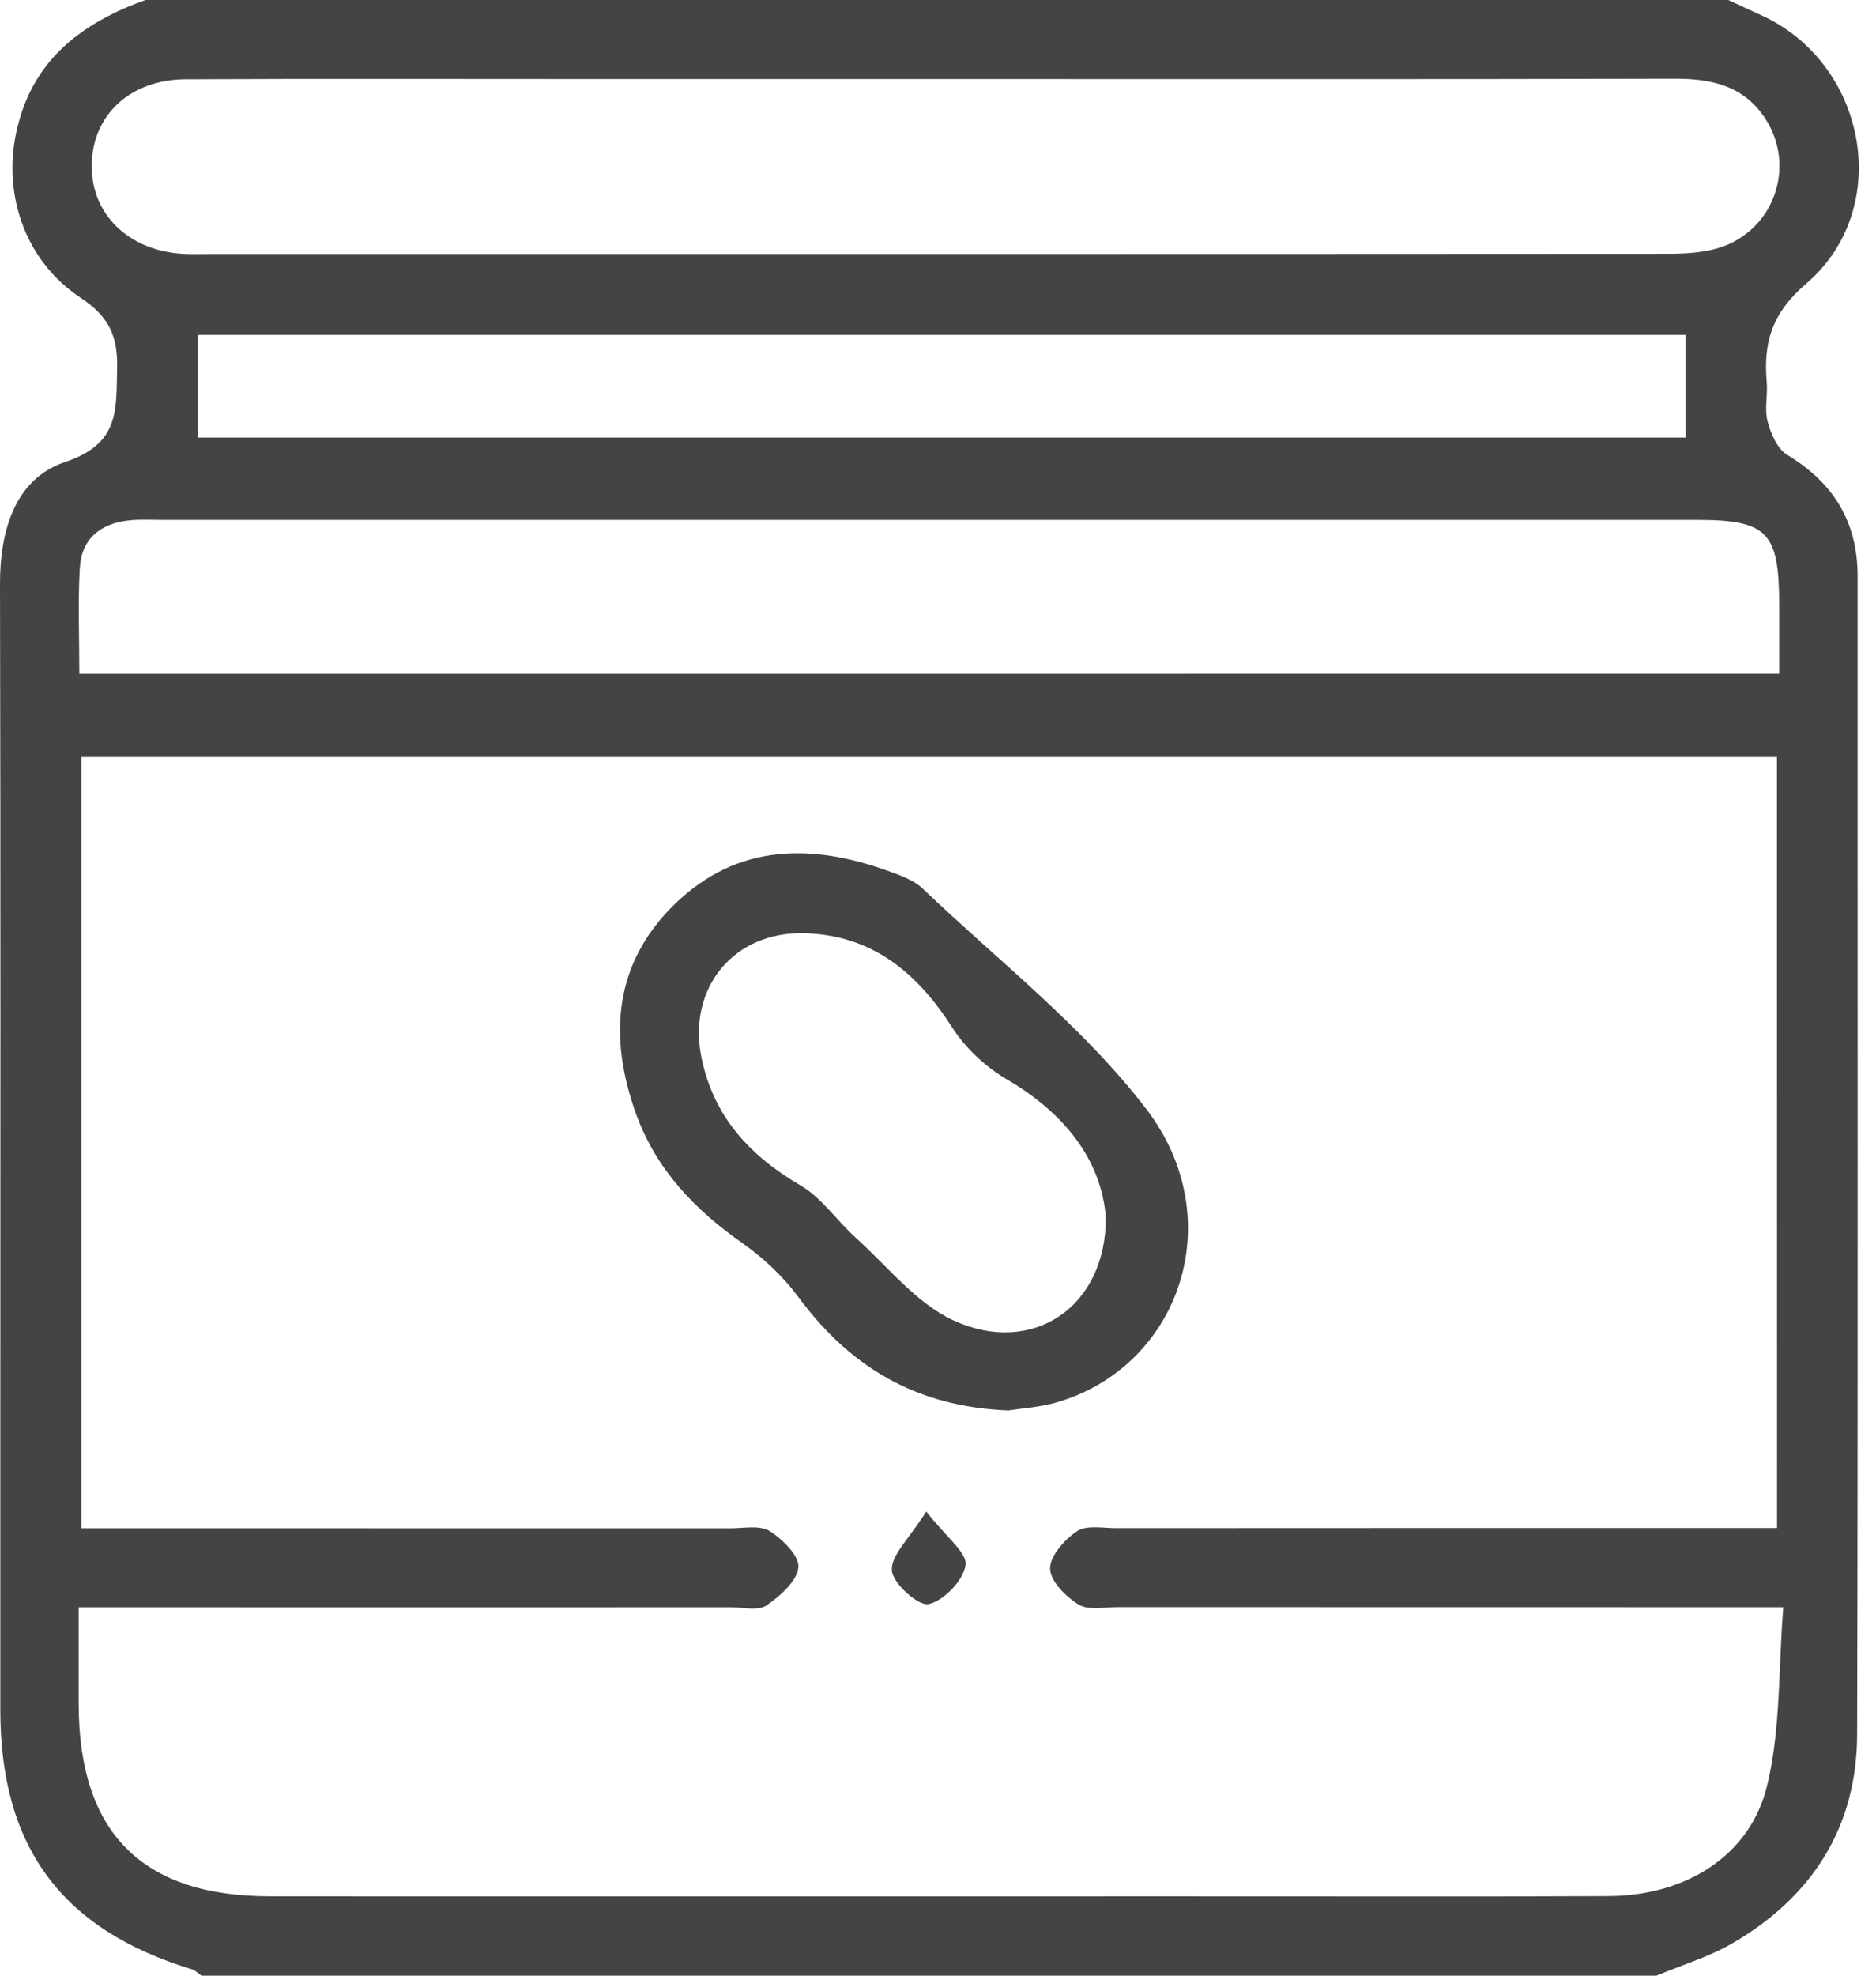 <svg width="76" height="80" viewBox="0 0 76 80" fill="none" xmlns="http://www.w3.org/2000/svg">
<path d="M5.891 0C27.266 0 48.641 0 70.015 0C70.446 0.198 70.874 0.402 71.308 0.596C75.618 2.52 76.745 8.414 73.18 11.478C71.781 12.679 71.434 13.858 71.573 15.471C71.618 16.005 71.476 16.575 71.612 17.08C71.745 17.573 72.007 18.181 72.406 18.421C74.281 19.552 75.255 21.135 75.255 23.331C75.249 38.964 75.275 54.6 75.236 70.232C75.226 73.992 73.409 76.813 70.184 78.688C69.225 79.245 68.134 79.569 67.104 80C47.455 80 27.81 80 8.161 80C8.032 79.913 7.915 79.783 7.773 79.741C2.503 78.138 0.019 74.789 0.013 69.261C0.01 65.864 0.013 62.469 0.013 59.072C0.013 47.267 0.029 35.459 4.99764e-05 23.655C-0.006 21.475 0.615 19.386 2.636 18.709C4.851 17.968 4.702 16.617 4.745 14.924C4.777 13.599 4.411 12.818 3.265 12.057C0.955 10.525 0.045 7.727 0.725 5.075C1.415 2.338 3.394 0.9 5.891 0ZM71.988 30.653C49.045 30.653 26.2 30.653 3.294 30.653C3.294 41.085 3.294 51.413 3.294 61.88C3.984 61.88 4.566 61.88 5.149 61.88C13.298 61.88 21.446 61.88 29.591 61.883C30.129 61.883 30.78 61.747 31.175 61.993C31.7 62.321 32.393 63.01 32.344 63.467C32.282 64.034 31.602 64.633 31.049 65.008C30.712 65.238 30.106 65.083 29.62 65.083C21.42 65.086 13.217 65.083 5.017 65.083C4.443 65.083 3.873 65.083 3.187 65.083C3.187 66.553 3.184 67.79 3.187 69.028C3.203 74.219 5.762 76.787 10.947 76.787C23.302 76.79 35.66 76.79 48.016 76.787C53.735 76.787 59.454 76.807 65.174 76.778C68.289 76.761 70.893 75.152 71.586 72.315C72.143 70.032 72.043 67.586 72.244 65.08C71.223 65.08 70.637 65.08 70.051 65.08C61.796 65.08 53.541 65.08 45.285 65.076C44.748 65.076 44.1 65.216 43.699 64.973C43.18 64.659 42.549 64.024 42.542 63.519C42.533 63.004 43.129 62.337 43.634 62C44.019 61.744 44.677 61.877 45.214 61.877C53.576 61.87 61.942 61.873 70.304 61.873C70.87 61.873 71.434 61.873 71.991 61.873C71.988 51.329 71.988 41.036 71.988 30.653ZM37.934 3.2C33.134 3.2 28.338 3.2 23.538 3.2C18.201 3.2 12.864 3.184 7.527 3.209C5.256 3.219 3.721 4.677 3.715 6.72C3.708 8.676 5.201 10.134 7.371 10.276C7.692 10.299 8.019 10.286 8.343 10.286C28.076 10.286 47.808 10.289 67.544 10.276C68.237 10.276 68.963 10.241 69.617 10.043C71.858 9.363 72.784 6.752 71.515 4.803C70.653 3.482 69.358 3.184 67.865 3.187C57.88 3.213 47.909 3.2 37.934 3.2ZM72.078 27.285C72.078 26.272 72.078 25.365 72.078 24.458C72.072 21.534 71.599 21.051 68.72 21.051C47.993 21.051 27.266 21.051 6.539 21.051C6.108 21.051 5.671 21.025 5.243 21.07C4.077 21.187 3.3 21.809 3.232 23.007C3.154 24.396 3.213 25.792 3.213 27.288C26.204 27.285 49.058 27.285 72.078 27.285ZM68.289 13.56C48.148 13.56 28.105 13.56 8.019 13.56C8.019 15.04 8.019 16.4 8.019 17.718C28.202 17.718 48.249 17.718 68.289 17.718C68.289 16.264 68.289 14.936 68.289 13.56Z" fill="#444444"/>
<path d="M40.856 57.113C37.121 56.97 34.434 55.348 32.351 52.53C31.739 51.704 30.949 50.953 30.107 50.36C28.157 48.997 26.58 47.361 25.764 45.094C24.633 41.953 24.876 38.98 27.364 36.583C29.909 34.128 32.96 34.151 36.101 35.31C36.551 35.475 37.047 35.66 37.381 35.981C40.451 38.915 43.89 41.574 46.442 44.913C49.882 49.411 47.764 55.396 42.74 56.805C42.07 56.99 41.361 57.032 40.856 57.113ZM44.8 49.278C44.603 46.96 43.139 45.081 40.788 43.705C39.923 43.2 39.103 42.432 38.566 41.59C37.135 39.359 35.305 37.856 32.575 37.788C29.718 37.717 27.846 40.013 28.416 42.817C28.902 45.201 30.359 46.791 32.429 47.999C33.29 48.501 33.899 49.424 34.663 50.114C35.956 51.277 37.112 52.77 38.627 53.466C41.804 54.93 44.82 52.951 44.8 49.278Z" fill="#444444"/>
<path d="M37.523 61.203C38.333 62.243 39.191 62.878 39.117 63.373C39.026 63.995 38.239 64.817 37.621 64.954C37.206 65.044 36.166 64.115 36.131 63.593C36.086 62.981 36.83 62.314 37.523 61.203Z" fill="#444444"/>
</svg>
